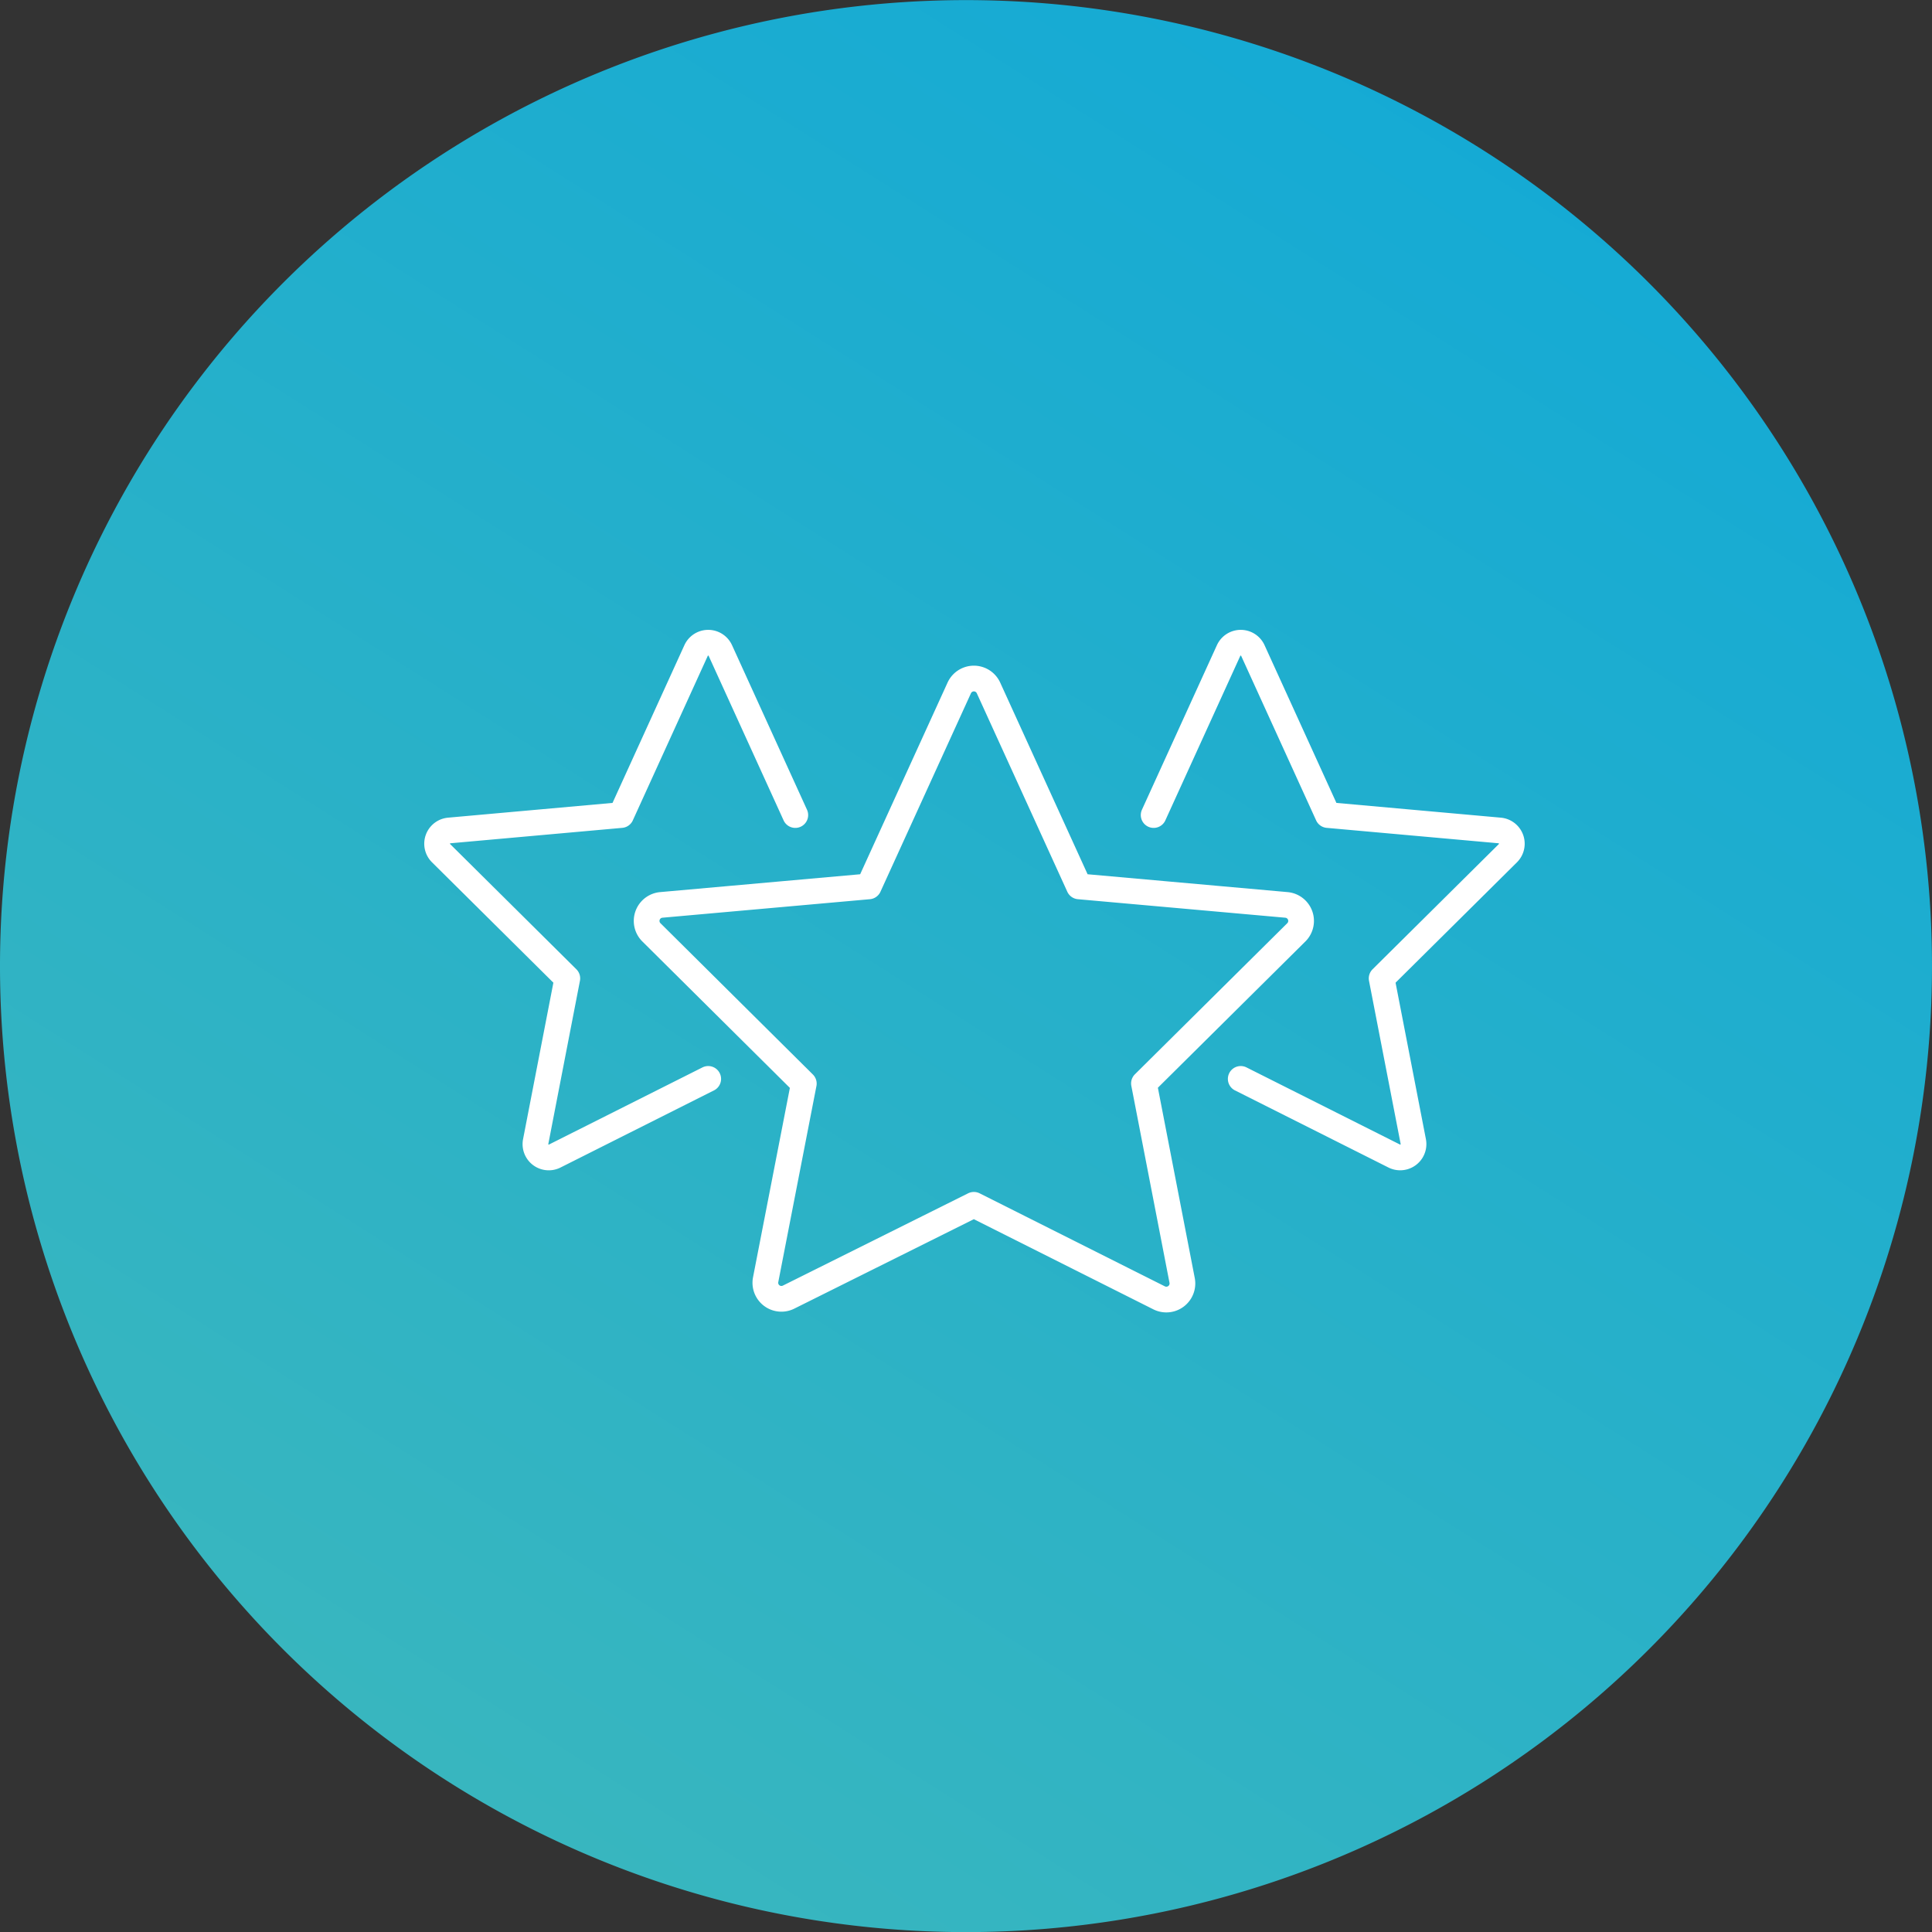 <svg xmlns="http://www.w3.org/2000/svg" xmlns:xlink="http://www.w3.org/1999/xlink" width="75.14" height="75.14" viewBox="0 0 75.14 75.14">
  <rect x="0" y="0" width="75.14" height="75.14" fill="#333333" stroke="none"/>
  <defs>
    <linearGradient id="linear-gradient" x1="0.802" y1="0.064" x2="0.255" y2="0.928" gradientUnits="objectBoundingBox">
      <stop offset="0" stop-color="#14aad5"/>
      <stop offset="1" stop-color="#38b6bf"/>
    </linearGradient>
  </defs>
  <g id="Group_2711" data-name="Group 2711" transform="translate(-1663 -9936)">
    <path id="Path_9092" data-name="Path 9092" d="M1680.05,126.767A37.57,37.57,0,1,0,1717.62,89.2a37.57,37.57,0,0,0-37.57,37.571" transform="translate(-17.05 9846.804)" fill="url(#linear-gradient)"/>
    <path id="Path_9093" data-name="Path 9093" d="M1718.165,115.749l3.52,7.719,8.068.72a.625.625,0,0,1,.385,1.066l-5.927,5.877,1.485,7.662a.626.626,0,0,1-.894.678l-7.206-3.619-7.206,3.59a.624.624,0,0,1-.892-.678l1.484-7.626-5.928-5.884a.625.625,0,0,1,.384-1.066l8.07-.72,3.52-7.719A.625.625,0,0,1,1718.165,115.749Z" transform="translate(-16.72 9847.006)" fill="none" stroke="#fff" stroke-linecap="round" stroke-linejoin="round" stroke-width="1"/>
    <path id="Path_9094" data-name="Path 9094" d="M1724.588,120.693l2.916-6.4a.518.518,0,0,1,.942,0l2.916,6.4,6.685.6a.518.518,0,0,1,.319.883l-4.911,4.87,1.231,6.347a.519.519,0,0,1-.741.562l-5.97-3" transform="translate(-16.72 9847.006)" fill="none" stroke="#fff" stroke-linecap="round" stroke-linejoin="round" stroke-width="1"/>
    <path id="Path_9095" data-name="Path 9095" d="M1710.651,120.693l-2.916-6.4a.518.518,0,0,0-.942,0l-2.916,6.4-6.685.6a.517.517,0,0,0-.318.883l4.91,4.87-1.23,6.347a.518.518,0,0,0,.741.562l5.969-3" transform="translate(-16.72 9847.006)" fill="none" stroke="#fff" stroke-linecap="round" stroke-linejoin="round" stroke-width="1"/>
  </g>
</svg>
